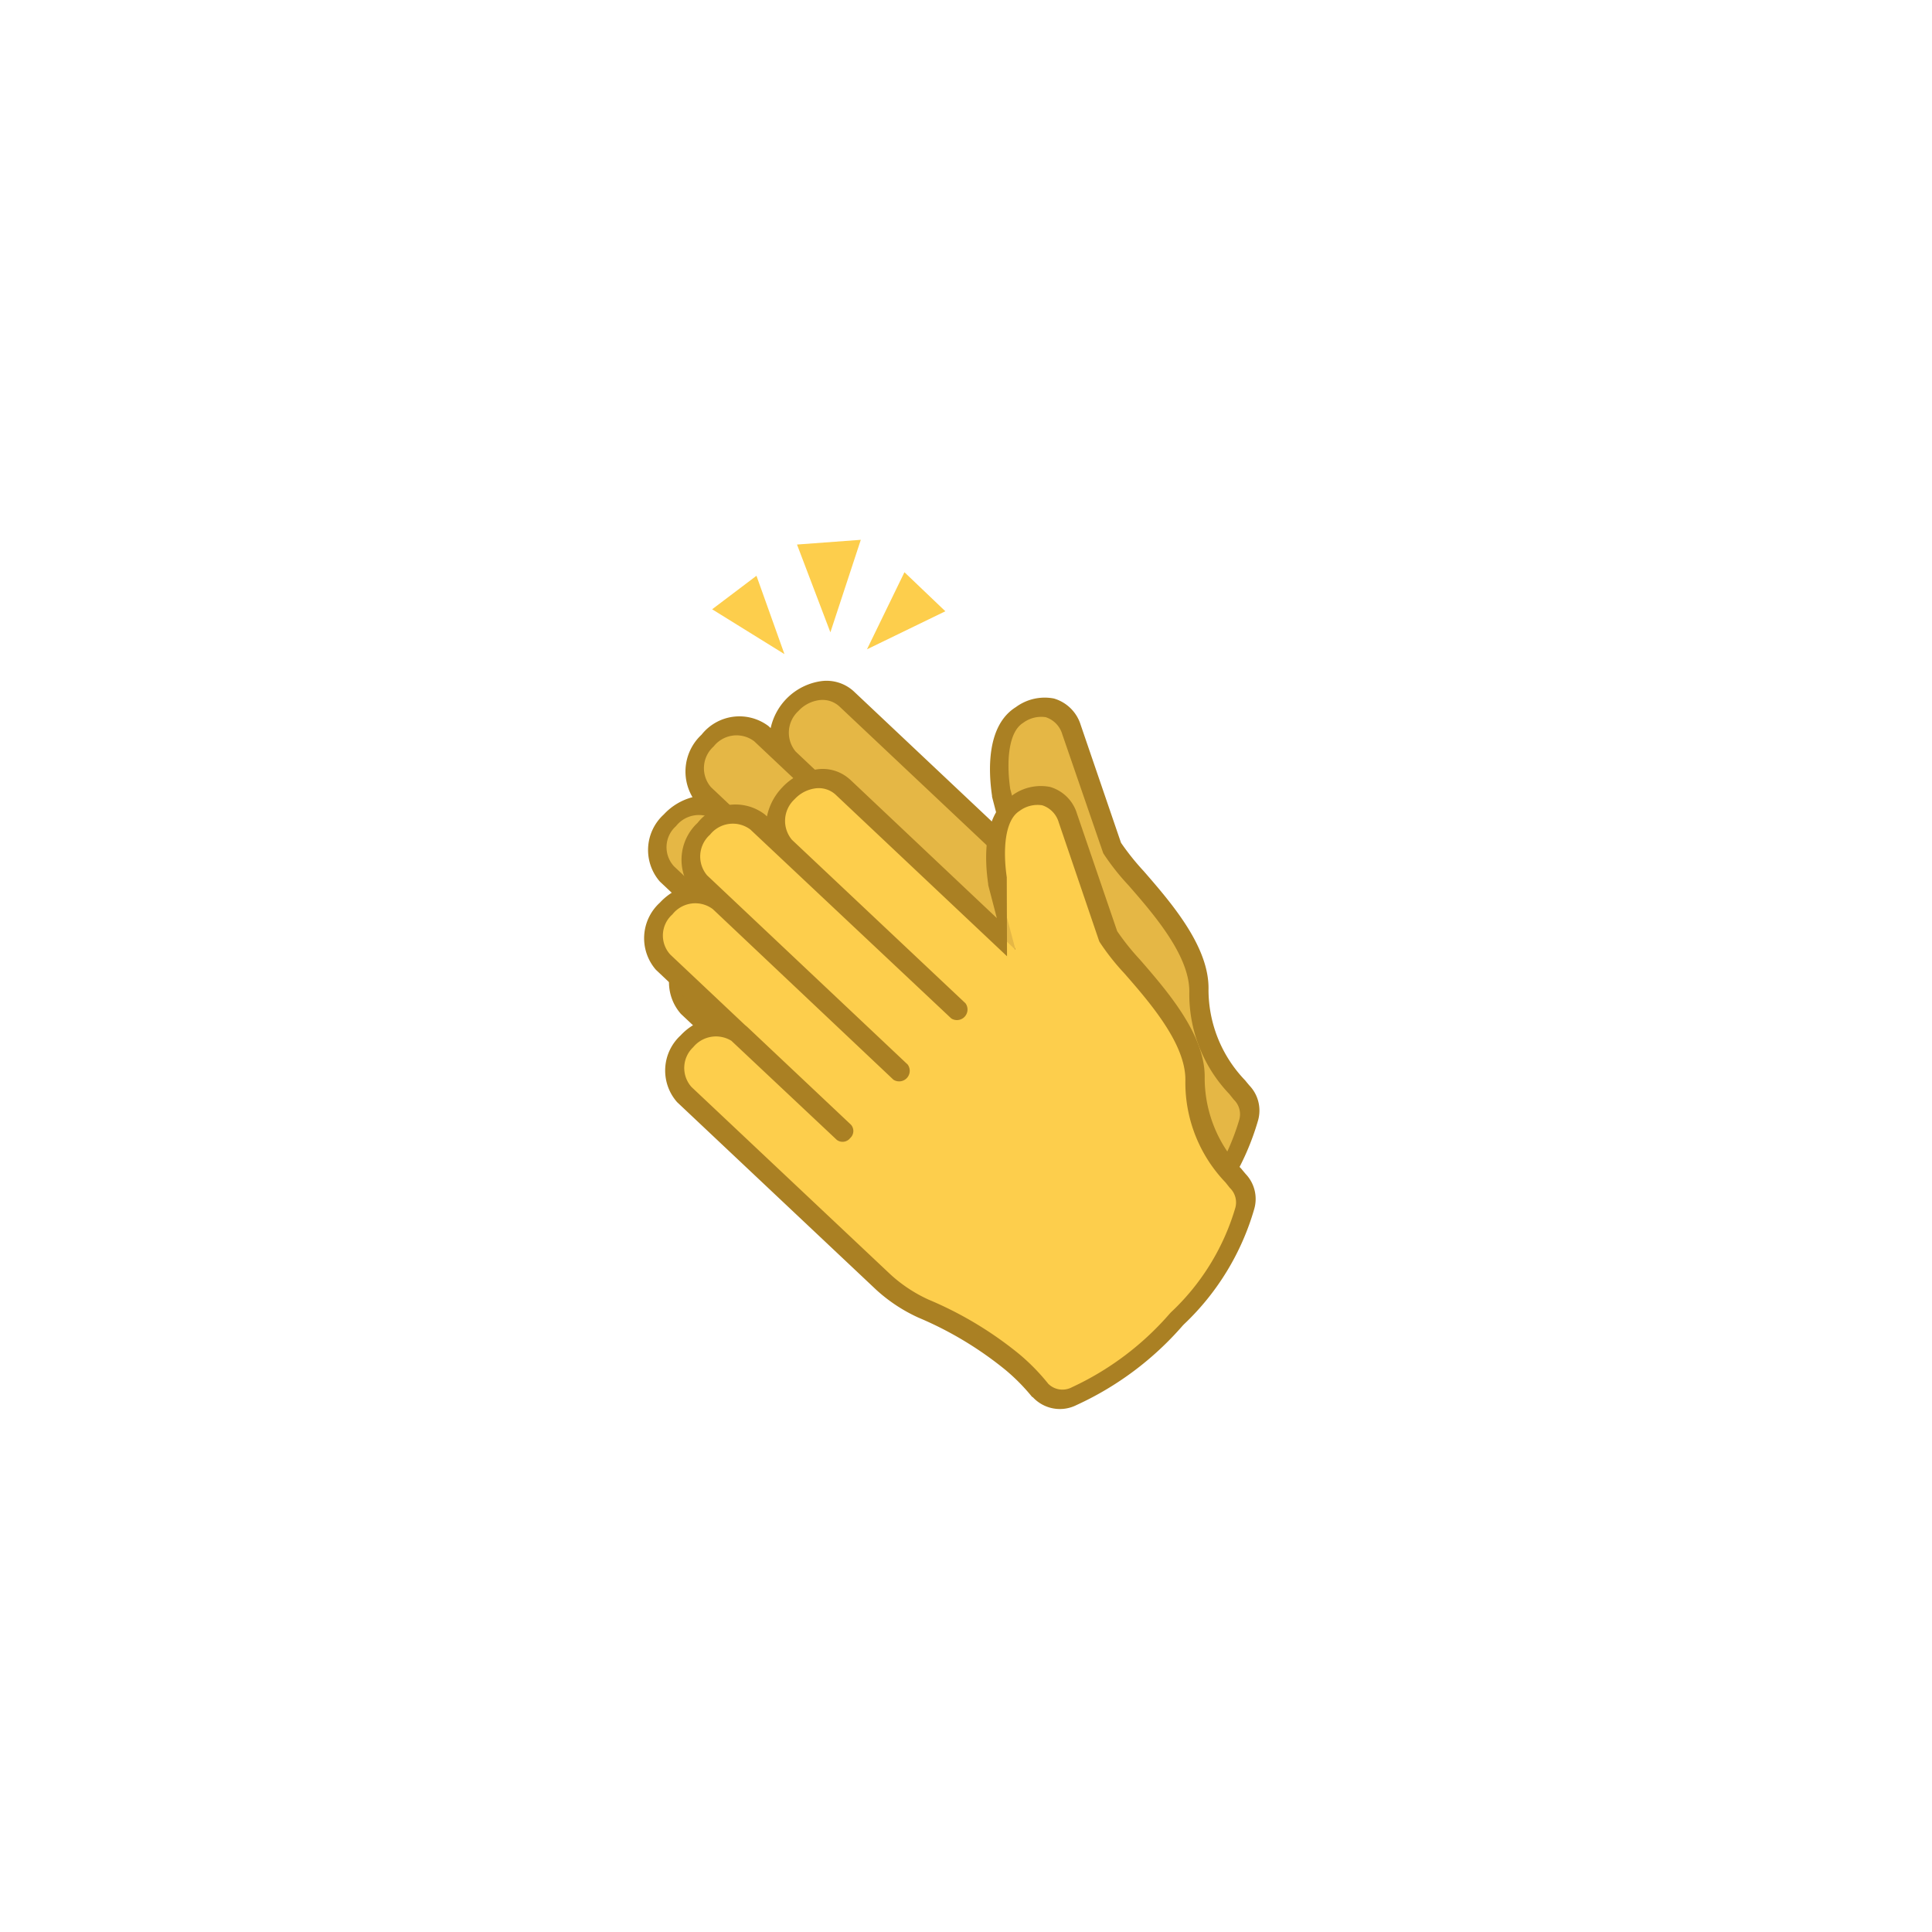 <svg xmlns="http://www.w3.org/2000/svg" width="48" height="48" viewBox="0 0 48 48">
  <g id="applause_outer_spacing_icon" transform="translate(-8464 -861)">
    <rect id="Rectangle_10628" data-name="Rectangle 10628" width="48" height="48" transform="translate(8464 861)" fill="#fff" opacity="0"/>
    <g id="Layer_2" data-name="Layer 2" transform="translate(8479.988 876.295)">
      <g id="Layer_1" data-name="Layer 1" transform="translate(0.011 -2.295)">
        <path id="Path_16971" data-name="Path 16971" d="M12.08,28.719c-.652.407-.5,1.618-.453,1.928l.455,1.714L7.788,28.314a.822.822,0,0,0-.663-.2,1.158,1.158,0,0,0-.692.363.976.976,0,0,0-.091,1.338l-.669-.63a.965.965,0,0,0-1.337.17A.963.963,0,0,0,4.244,30.7l.493.464a.964.964,0,0,0-1.337.171.948.948,0,0,0-.075,1.334L5.2,34.434a.974.974,0,0,0-1.285.2.94.94,0,0,0-.061,1.324l2.567,2.418,2.375,2.236a3.832,3.832,0,0,0,1,.663A8.888,8.888,0,0,1,12,42.6a5,5,0,0,1,.689.7l.005.007a.707.707,0,0,0,.84.146A7.579,7.579,0,0,0,16.1,41.527a6.069,6.069,0,0,0,1.673-2.73.7.7,0,0,0-.169-.679h0a3.635,3.635,0,0,1-1.063-2.52c.035-1.379-1.79-2.912-2.155-3.562l-1-2.949C13.217,28.645,12.784,28.278,12.08,28.719Z" transform="translate(-2.755 -23.955)" fill="#e5b745"/>
        <path id="Path_16972" data-name="Path 16972" d="M6.013,26.155,9.668,29.6l-.214-.821v-.022c-.093-.628-.138-1.75.592-2.205a1.206,1.206,0,0,1,.944-.214.984.984,0,0,1,.668.661l1,2.923a6.192,6.192,0,0,0,.568.709c.689.794,1.632,1.881,1.606,2.945a3.25,3.25,0,0,0,.91,2.249c.037.046.073.089.107.129a.9.9,0,0,1,.214.867,6.377,6.377,0,0,1-1.747,2.868l-.028.03A7.8,7.8,0,0,1,11.642,41.7a.916.916,0,0,1-1.081-.193l-.012-.016a4.85,4.85,0,0,0-.659-.667,8.886,8.886,0,0,0-2.164-1.3,3.987,3.987,0,0,1-1.048-.694L1.724,34.174a1.186,1.186,0,0,1,.088-1.658A1.453,1.453,0,0,1,2.49,32.1L1.2,30.885a1.194,1.194,0,0,1,.1-1.667,1.481,1.481,0,0,1,.712-.428,1.249,1.249,0,0,1,.224-1.552A1.2,1.2,0,0,1,3.9,27.023l.054.05A1.5,1.5,0,0,1,5.2,25.908,1,1,0,0,1,6.013,26.155ZM2.12,32.807a.7.7,0,0,0-.042.991l4.938,4.654a3.63,3.63,0,0,0,.964.629,9.168,9.168,0,0,1,2.243,1.347,5.225,5.225,0,0,1,.711.723l.012.016a.5.5,0,0,0,.591.09,7.249,7.249,0,0,0,2.431-1.83l.027-.029a5.808,5.808,0,0,0,1.6-2.591.5.5,0,0,0-.117-.485l-.021-.022-.107-.134a3.588,3.588,0,0,1-.995-2.519c.022-.9-.865-1.928-1.514-2.671a5.85,5.85,0,0,1-.617-.782.274.274,0,0,1-.014-.031L11.2,27.23a.632.632,0,0,0-.413-.428.751.751,0,0,0-.56.141c-.38.235-.414,1-.321,1.643l.869,3.261a.263.263,0,0,1-.045.214c-.058.084-1.4,2.113,1,4.374a.263.263,0,0,1-.354.376C9,34.573,10,32.463,10.295,31.954l-.374-1.405L5.658,26.532a.62.62,0,0,0-.5-.153.857.857,0,0,0-.515.27h0a.731.731,0,0,0-.067,1.008L8.882,31.72a.263.263,0,0,1-.354.376L3.544,27.4a.725.725,0,0,0-1.006.129A.724.724,0,0,0,2.47,28.54l4.983,4.7a.263.263,0,0,1-.354.377L2.608,29.38a.724.724,0,0,0-1.006.129.7.7,0,0,0-.048,1l1.855,1.748c.02.016.041.033.06.051l2.57,2.423a.24.24,0,0,1-.022.334h0a.238.238,0,0,1-.331.043L3.068,32.649A.732.732,0,0,0,2.12,32.807Z" transform="translate(-0.806 -21.984)" fill="#aa8023"/>
        <path id="Path_16973" data-name="Path 16973" d="M11.172,49.188c-.652.408-.5,1.618-.453,1.928l.455,1.714-4.3-4.045a.823.823,0,0,0-.663-.2,1.158,1.158,0,0,0-.692.359.977.977,0,0,0-.092,1.338l-.668-.631a.965.965,0,0,0-1.337.171.969.969,0,0,0-.092,1.349l.493.464A.964.964,0,0,0,2.49,51.8a.948.948,0,0,0-.075,1.334L4.288,54.9A.973.973,0,0,0,3,55.1a.939.939,0,0,0-.065,1.324l2.57,2.419,2.374,2.236a3.837,3.837,0,0,0,1,.663,8.888,8.888,0,0,1,2.2,1.323,5,5,0,0,1,.689.7l.005.007a.707.707,0,0,0,.84.146,7.543,7.543,0,0,0,2.564-1.933,6.079,6.079,0,0,0,1.673-2.73.7.7,0,0,0-.169-.679h0a3.634,3.634,0,0,1-1.063-2.52c.034-1.379-1.79-2.912-2.155-3.562l-1-2.94C12.309,49.115,11.876,48.748,11.172,49.188Z" transform="translate(-1.943 -42.233)" fill="#fdce4c"/>
        <path id="Path_16974" data-name="Path 16974" d="M5.122,46.6l3.656,3.452-.214-.821a.153.153,0,0,1,0-.024c-.093-.627-.139-1.749.592-2.2a1.2,1.2,0,0,1,.944-.214.986.986,0,0,1,.668.661l1,2.923a6.074,6.074,0,0,0,.568.709c.689.794,1.631,1.881,1.606,2.945a3.255,3.255,0,0,0,.911,2.249c.037.046.073.089.107.129a.9.9,0,0,1,.214.867,6.377,6.377,0,0,1-1.747,2.868l-.029.03a7.785,7.785,0,0,1-2.642,1.977.916.916,0,0,1-1.081-.193l-.024-.014a4.85,4.85,0,0,0-.659-.667,8.873,8.873,0,0,0-2.164-1.3,4.011,4.011,0,0,1-1.05-.694L.834,54.624a1.186,1.186,0,0,1,.088-1.658,1.444,1.444,0,0,1,.678-.412L.307,51.335a1.194,1.194,0,0,1,.1-1.667,1.478,1.478,0,0,1,.711-.428,1.253,1.253,0,0,1,.225-1.554,1.2,1.2,0,0,1,1.669-.211l.055.05a1.46,1.46,0,0,1,.374-.714,1.444,1.444,0,0,1,.864-.454,1,1,0,0,1,.82.248ZM9.031,51,4.769,46.982a.62.62,0,0,0-.5-.153.857.857,0,0,0-.515.269h0a.731.731,0,0,0-.067,1.008l4.313,4.063a.263.263,0,0,1-.354.376L2.653,47.85a.724.724,0,0,0-1,.129A.724.724,0,0,0,1.58,48.99l4.983,4.7a.263.263,0,0,1-.354.377L1.724,49.831a.723.723,0,0,0-1.006.129.7.7,0,0,0-.051,1l1.858,1.752c.02.016.041.033.06.051l2.57,2.423a.237.237,0,0,1-.022.333h0a.239.239,0,0,1-.331.043L2.183,53.1a.732.732,0,0,0-.948.159.709.709,0,0,0-.042.99L6.13,58.9a3.625,3.625,0,0,0,.955.632,9.167,9.167,0,0,1,2.243,1.347,5.171,5.171,0,0,1,.712.723l.012.016a.5.5,0,0,0,.591.09,7.249,7.249,0,0,0,2.431-1.83l.027-.029a5.8,5.8,0,0,0,1.6-2.591.5.5,0,0,0-.116-.485l-.021-.022-.107-.134a3.584,3.584,0,0,1-.995-2.52c.022-.9-.865-1.928-1.514-2.67a5.85,5.85,0,0,1-.617-.782.274.274,0,0,1-.014-.031l-1-2.937a.629.629,0,0,0-.412-.428.746.746,0,0,0-.565.142c-.376.235-.409,1-.315,1.645" transform="translate(-0.011 -40.242)" fill="#aa8023"/>
        <g id="Group_10333" data-name="Group 10333" transform="translate(1.497 0.894) rotate(-9)">
          <path id="Path_16975" data-name="Path 16975" d="M1.6,2.031,0,.65,1.218,0Z" transform="translate(0 0.609)" fill="#fdce4c"/>
          <path id="Path_16976" data-name="Path 16976" d="M.478,2.284,0,0,1.584.132Z" transform="translate(2.334 0)" fill="#fdce4c"/>
          <path id="Path_16977" data-name="Path 16977" d="M0,1.746,1.219,0l.852,1.117Z" transform="translate(3.644 1.097)" fill="#fdce4c"/>
        </g>
      </g>
    </g>
  </g>
</svg>
